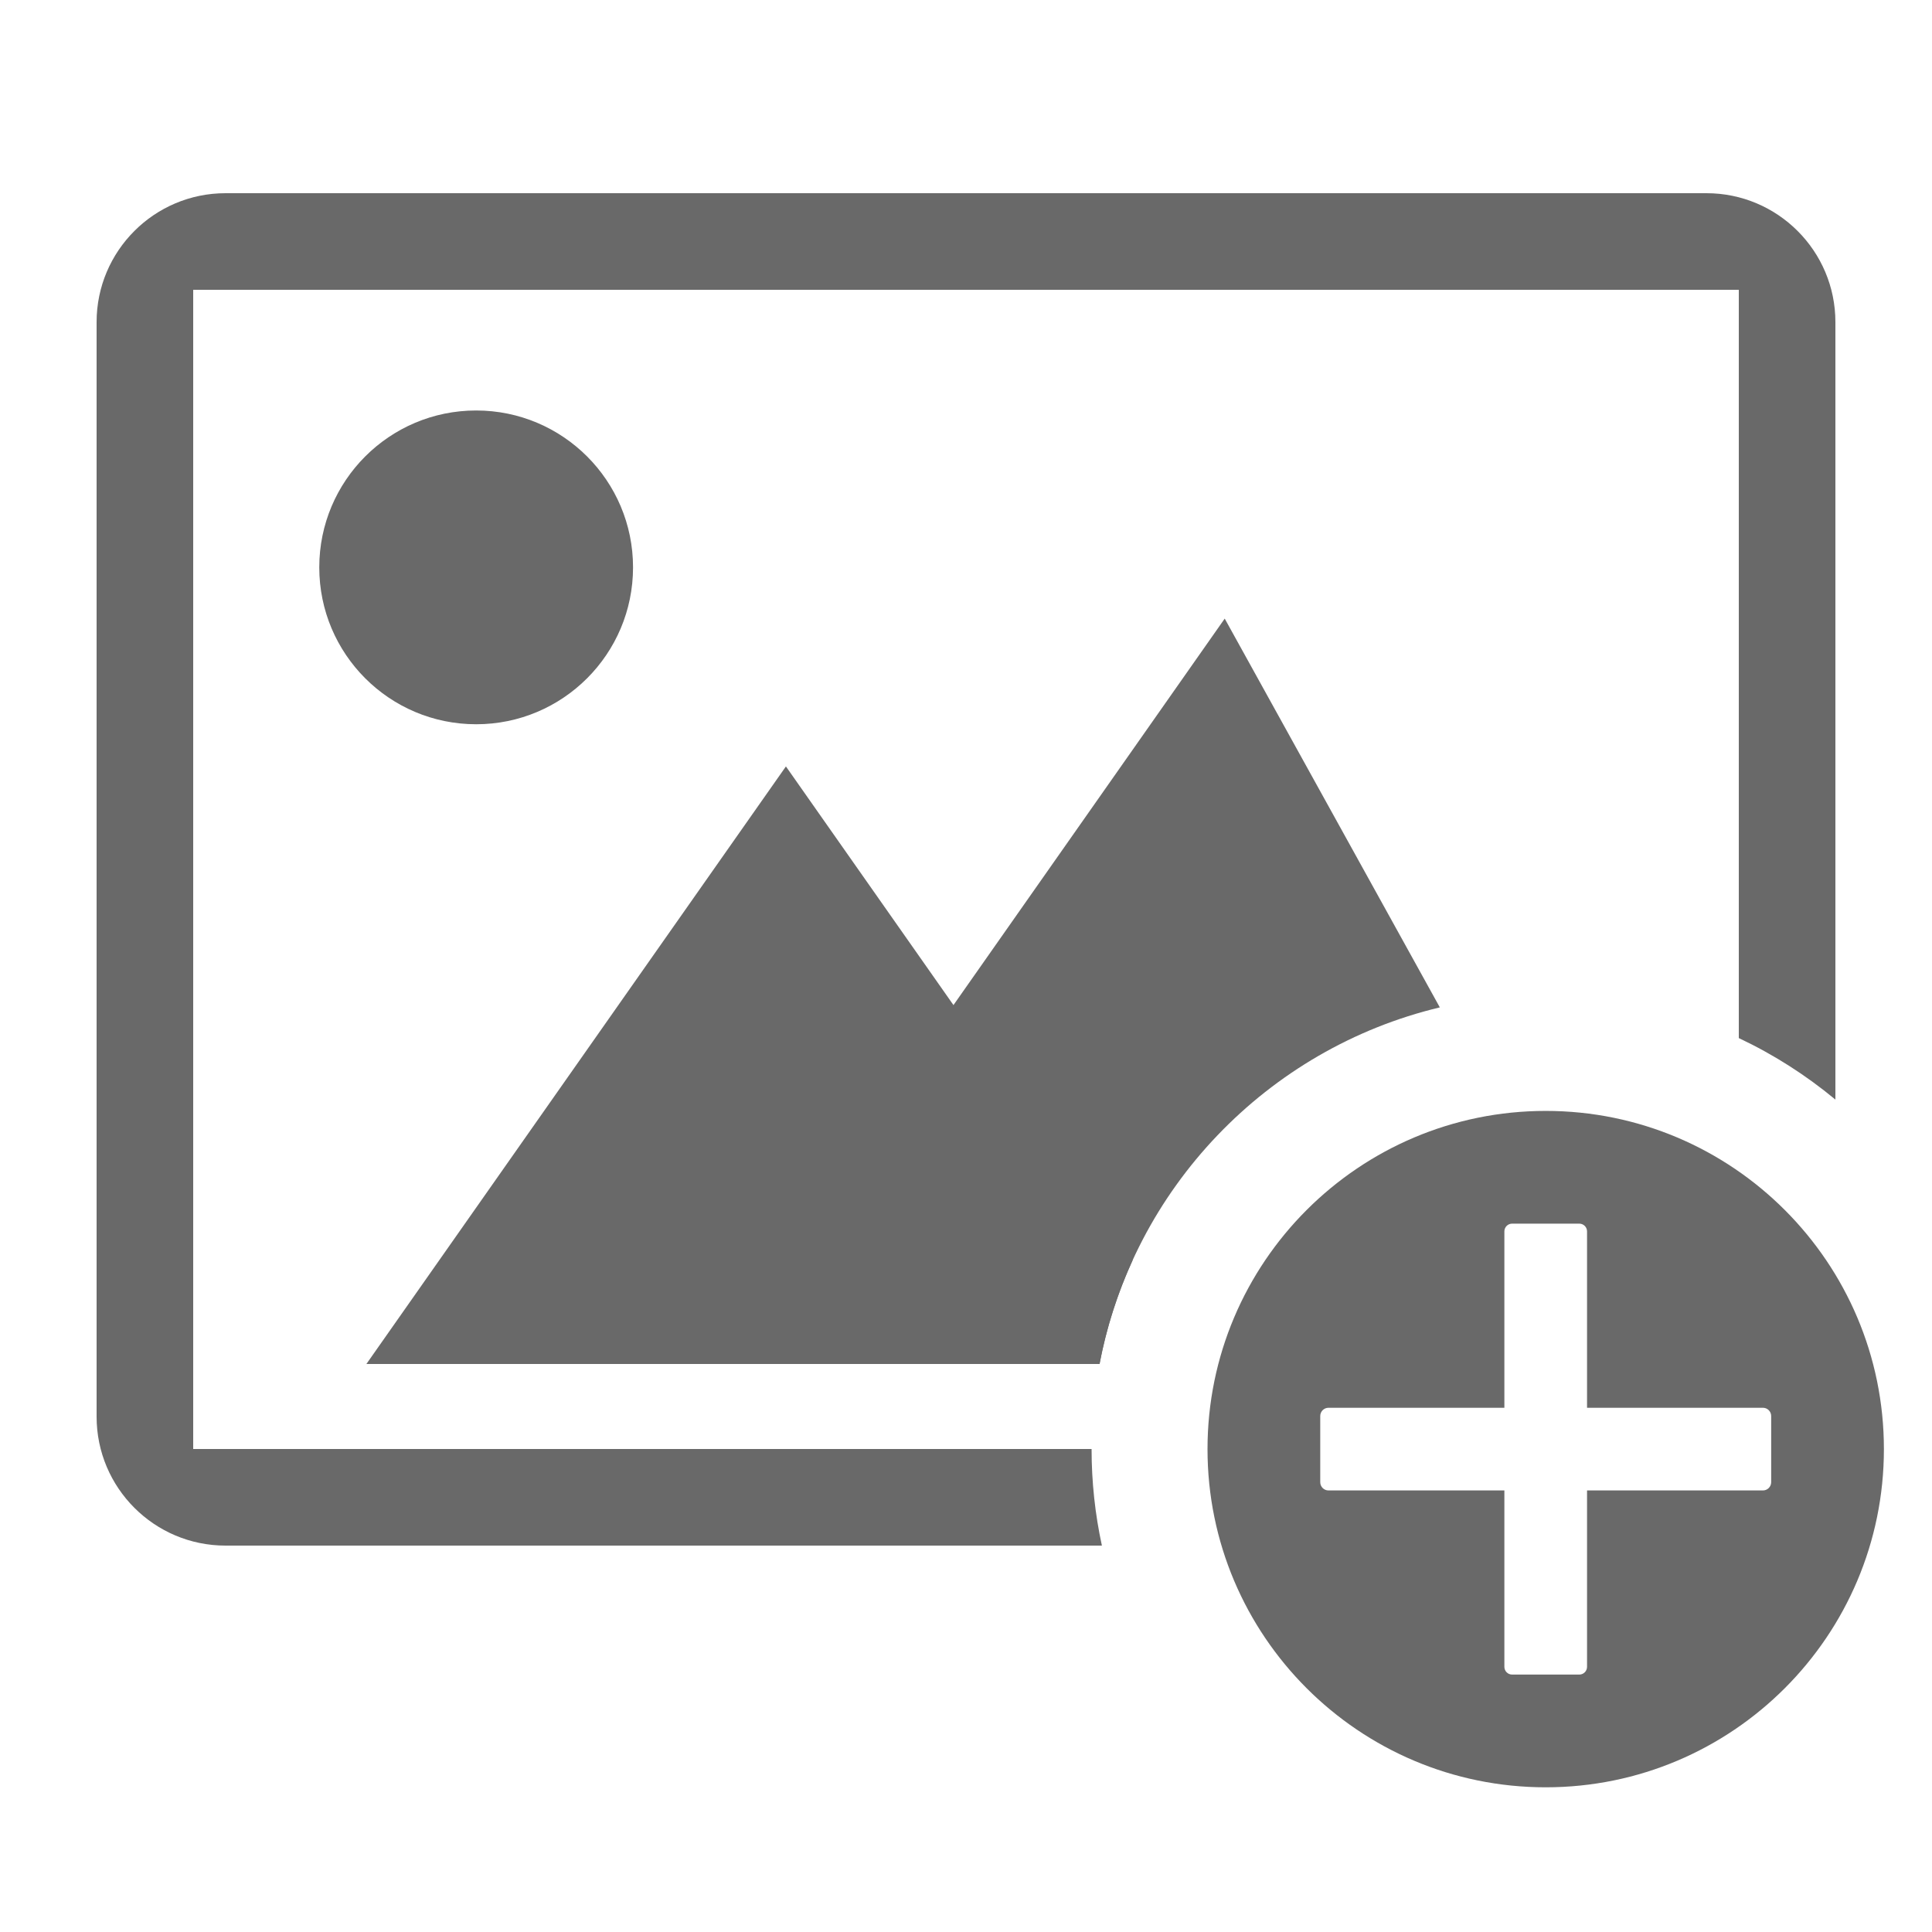 <?xml version="1.0" encoding="UTF-8" standalone="no"?>
<!DOCTYPE svg PUBLIC "-//W3C//DTD SVG 1.1//EN" "http://www.w3.org/Graphics/SVG/1.1/DTD/svg11.dtd">
<svg width="100%" height="100%" viewBox="0 0 1000 1000" version="1.1" xmlns="http://www.w3.org/2000/svg" xmlns:xlink="http://www.w3.org/1999/xlink" xml:space="preserve" xmlns:serif="http://www.serif.com/" style="fill-rule:evenodd;clip-rule:evenodd;stroke-linejoin:round;stroke-miterlimit:1.414;">
    <circle cx="246.457" cy="293.669" r="81.203" style="fill:rgb(105,105,105);"/>
    <path d="M565,750C565,767.156 566.843,783.885 570.34,800L116.728,800C79.9,800 50,770.1 50,733.272L50,166.728C50,129.9 79.899,100 116.728,100L883.272,100C920.101,100 950,129.9 950,166.728L950,569.15C934.824,556.545 918.039,545.813 900,537.309L900,150L100,150L100,750L565,750Z" style="fill:rgb(105,105,105);"/>
    <path d="M745.252,521.423C655.939,542.768 586.358,615.163 569.122,705.992L363.134,705.992L633.911,320.187L745.252,521.423Z" style="fill:rgb(105,105,105);"/>
    <path d="M586.239,652.303C578.487,669.219 572.685,687.211 569.122,705.992L189.651,705.992L406.791,396.703L586.239,652.303Z" style="fill:rgb(105,105,105);"/>
    <g transform="matrix(0.389,0,0,0.389,605.556,555.556)">
        <path d="M500,50C748.362,50 950,251.638 950,500C950,748.362 748.362,950 500,950C251.638,950 50,748.362 50,500C50,251.638 251.638,50 500,50ZM544.701,200L455.299,200C449.615,200 445,204.615 445,210.299L445,445L210.978,445C204.918,445.001 200,449.919 200,455.978L200,544.022C200,550.081 204.919,555 210.978,555L445,555L445,789.701C445,795.385 449.615,800 455.299,800L544.701,800C550.385,800 555,795.385 555,789.701L555,555L789.022,555C795.081,555 800,550.081 800,544.022L800,455.978C800,449.919 795.082,445.001 789.022,445L555,445L555,210.299C555,204.615 550.385,200 544.701,200Z" style="fill:rgb(105,105,105);"/>
    </g>
</svg>
